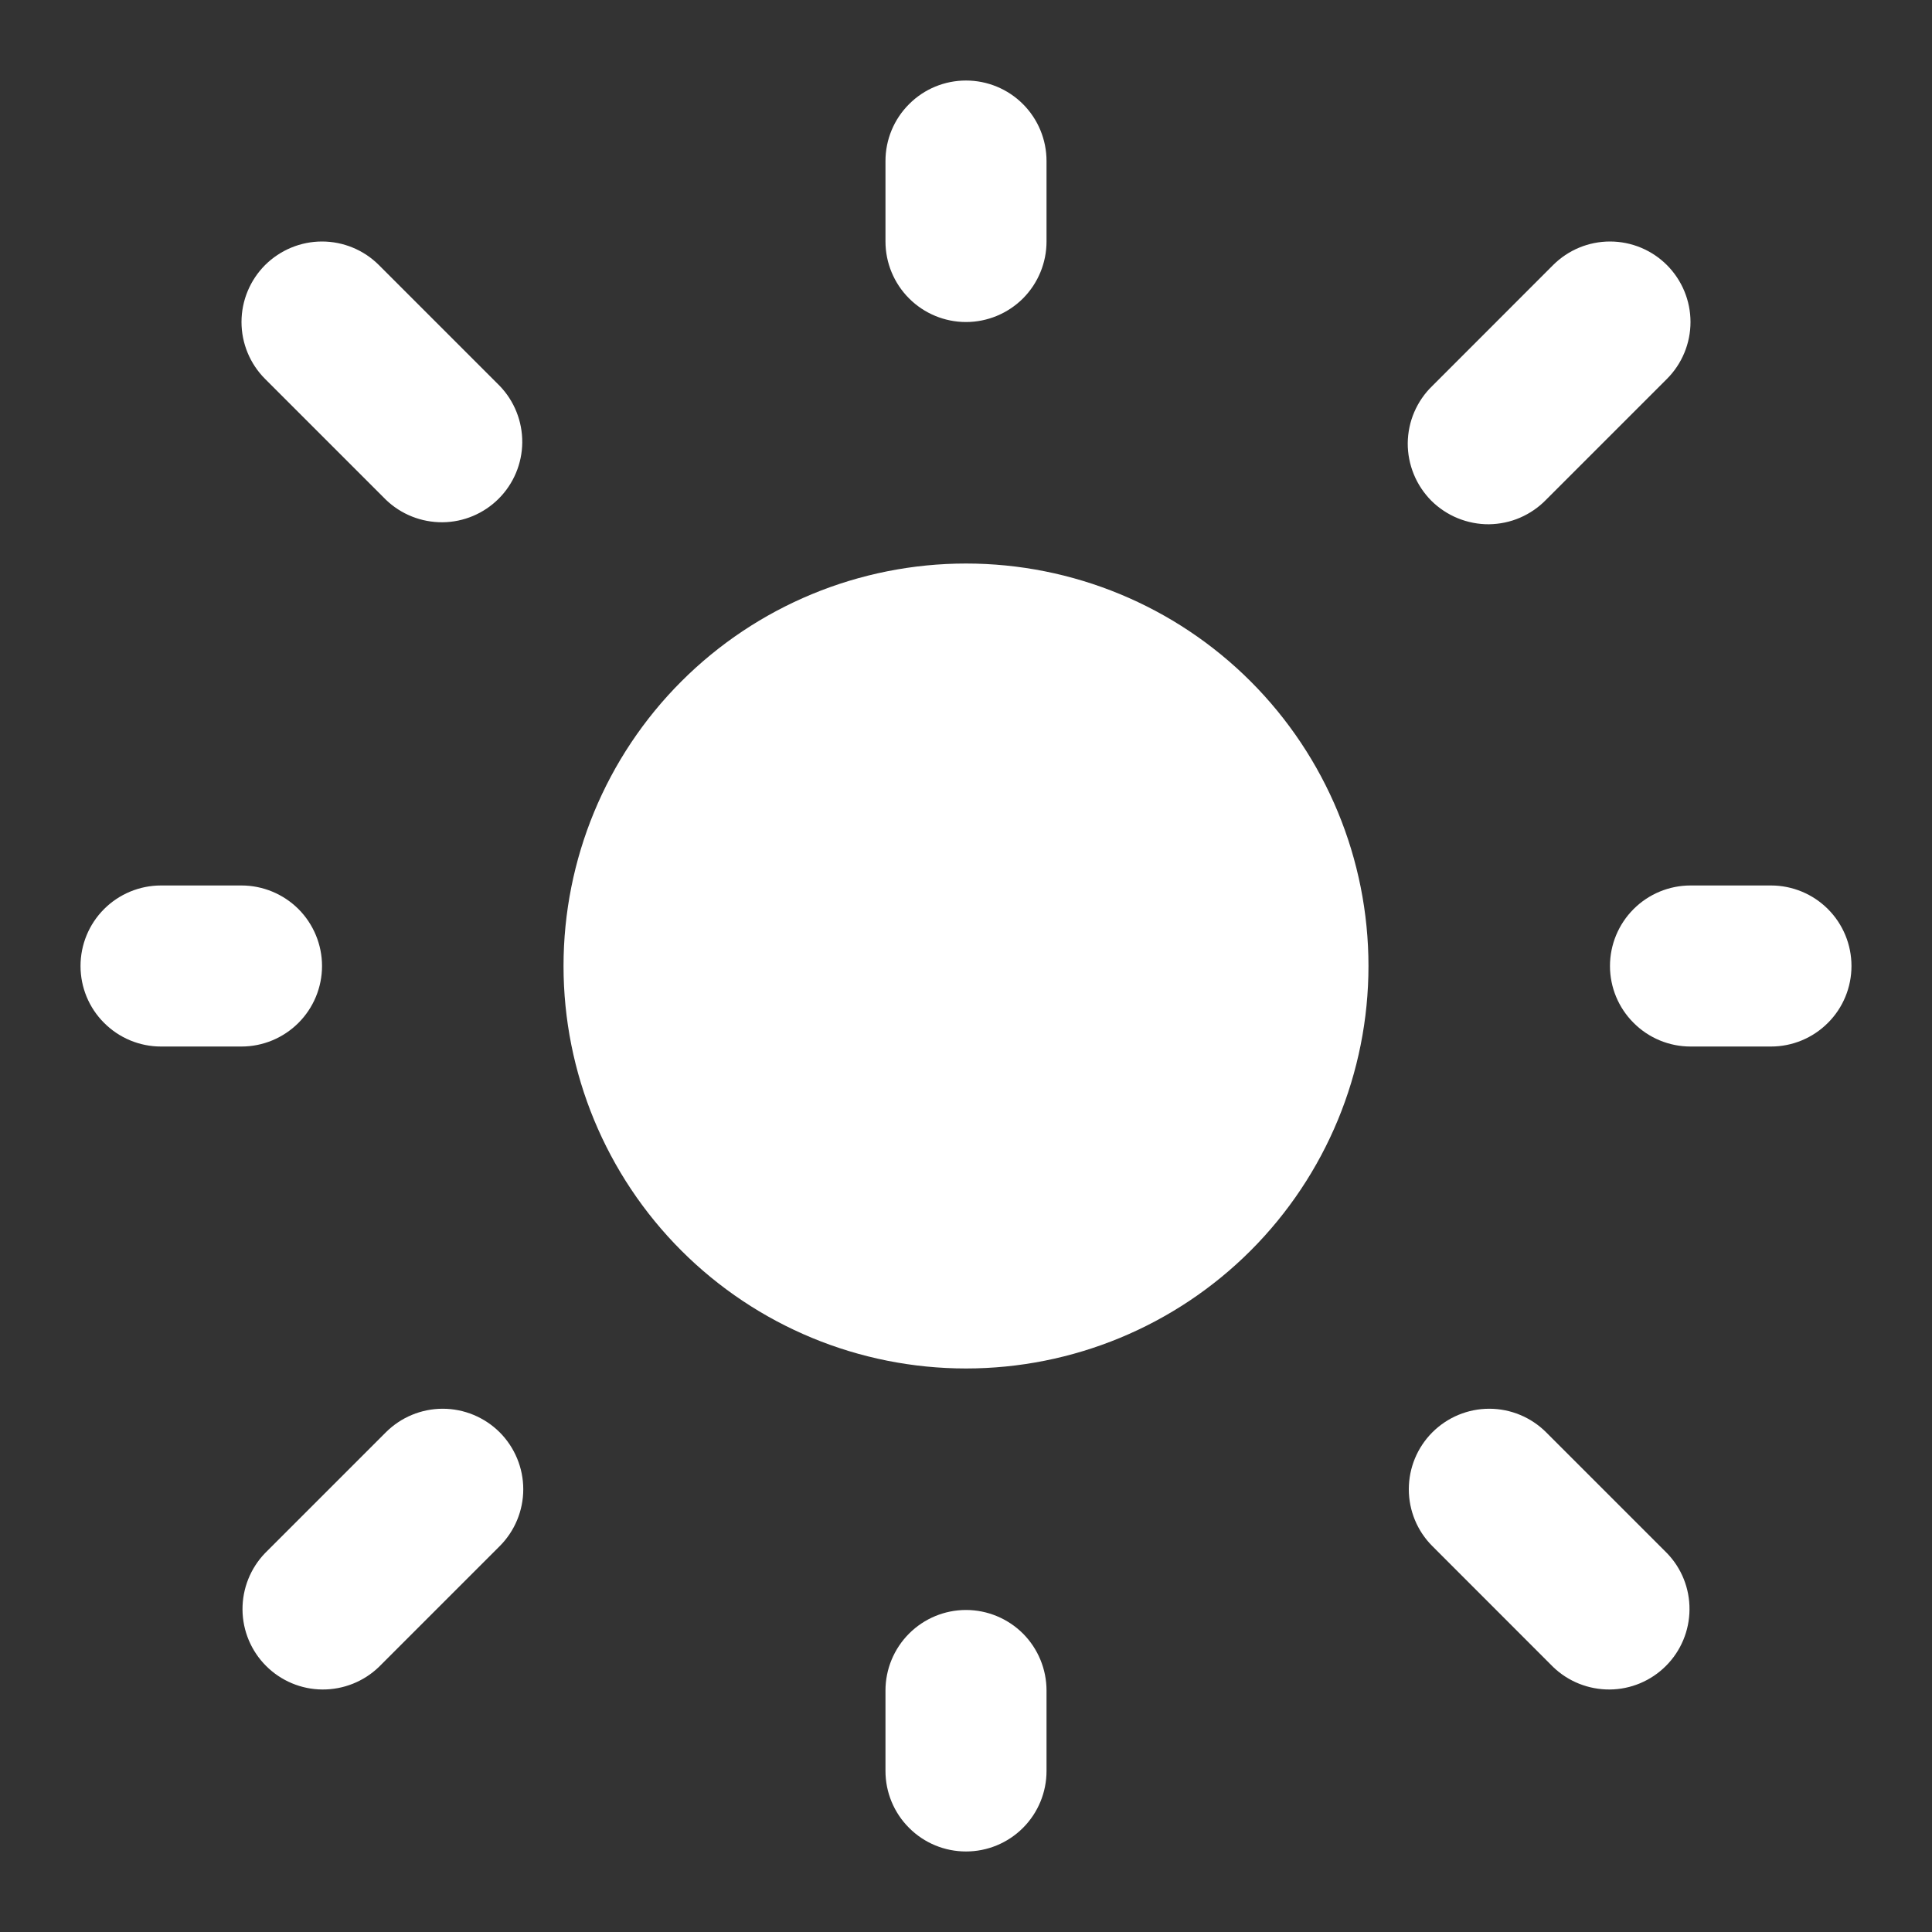 <svg width="25" height="25" viewBox="0 0 25 25" fill="none" xmlns="http://www.w3.org/2000/svg">
<rect x="0" y="0" width="25" height="25" fill="#333333" stroke="none"/>
<path d="M12.5 7.292C11.119 7.292 9.794 7.84 8.817 8.817C7.84 9.794 7.292 11.119 7.292 12.5C7.292 13.881 7.84 15.206 8.817 16.183C9.794 17.16 11.119 17.708 12.5 17.708C13.881 17.708 15.206 17.16 16.183 16.183C17.16 15.206 17.708 13.881 17.708 12.5C17.708 11.119 17.16 9.794 16.183 8.817C15.206 7.84 13.881 7.292 12.5 7.292Z" fill="white"/>
<path fill-rule="evenodd" clip-rule="evenodd" d="M12.5 1.042C12.776 1.042 13.041 1.151 13.237 1.347C13.432 1.542 13.542 1.807 13.542 2.083V3.125C13.542 3.401 13.432 3.666 13.237 3.862C13.041 4.057 12.776 4.167 12.5 4.167C12.224 4.167 11.959 4.057 11.764 3.862C11.568 3.666 11.458 3.401 11.458 3.125V2.083C11.458 1.807 11.568 1.542 11.764 1.347C11.959 1.151 12.224 1.042 12.5 1.042ZM3.43 3.43C3.626 3.235 3.891 3.125 4.167 3.125C4.443 3.125 4.708 3.235 4.903 3.43L6.466 4.993C6.655 5.189 6.76 5.452 6.758 5.725C6.756 5.998 6.646 6.26 6.453 6.453C6.26 6.646 5.999 6.756 5.726 6.758C5.452 6.76 5.189 6.655 4.993 6.466L3.43 4.903C3.235 4.708 3.125 4.443 3.125 4.167C3.125 3.89 3.235 3.626 3.43 3.43ZM21.57 3.43C21.765 3.626 21.875 3.89 21.875 4.167C21.875 4.443 21.765 4.708 21.57 4.903L20.007 6.466C19.911 6.565 19.796 6.644 19.669 6.699C19.542 6.754 19.405 6.782 19.267 6.784C19.129 6.785 18.992 6.758 18.864 6.706C18.736 6.654 18.619 6.576 18.521 6.479C18.424 6.381 18.346 6.264 18.294 6.136C18.242 6.008 18.215 5.871 18.216 5.733C18.218 5.595 18.246 5.458 18.301 5.331C18.356 5.204 18.435 5.089 18.535 4.993L20.097 3.43C20.292 3.235 20.557 3.125 20.833 3.125C21.11 3.125 21.375 3.235 21.57 3.43ZM1.042 12.5C1.042 12.224 1.151 11.959 1.347 11.763C1.542 11.568 1.807 11.458 2.083 11.458H3.125C3.401 11.458 3.666 11.568 3.862 11.763C4.057 11.959 4.167 12.224 4.167 12.5C4.167 12.776 4.057 13.041 3.862 13.236C3.666 13.432 3.401 13.542 3.125 13.542H2.083C1.807 13.542 1.542 13.432 1.347 13.236C1.151 13.041 1.042 12.776 1.042 12.5ZM20.833 12.5C20.833 12.224 20.943 11.959 21.139 11.763C21.334 11.568 21.599 11.458 21.875 11.458H22.917C23.193 11.458 23.458 11.568 23.653 11.763C23.849 11.959 23.958 12.224 23.958 12.5C23.958 12.776 23.849 13.041 23.653 13.236C23.458 13.432 23.193 13.542 22.917 13.542H21.875C21.599 13.542 21.334 13.432 21.139 13.236C20.943 13.041 20.833 12.776 20.833 12.5ZM6.466 18.534C6.661 18.73 6.771 18.995 6.771 19.271C6.771 19.547 6.661 19.812 6.466 20.007L4.903 21.57C4.707 21.759 4.444 21.864 4.17 21.862C3.897 21.86 3.636 21.75 3.443 21.557C3.25 21.364 3.14 21.103 3.138 20.829C3.136 20.556 3.241 20.293 3.43 20.097L4.993 18.534C5.188 18.339 5.453 18.229 5.729 18.229C6.005 18.229 6.27 18.339 6.466 18.534ZM18.535 18.534C18.73 18.339 18.995 18.229 19.271 18.229C19.547 18.229 19.812 18.339 20.007 18.534L21.57 20.097C21.76 20.293 21.865 20.556 21.862 20.829C21.86 21.103 21.75 21.364 21.557 21.557C21.364 21.75 21.103 21.86 20.83 21.862C20.556 21.864 20.293 21.759 20.097 21.57L18.535 20.007C18.339 19.812 18.23 19.547 18.23 19.271C18.23 18.995 18.339 18.73 18.535 18.534ZM12.5 20.833C12.776 20.833 13.041 20.943 13.237 21.138C13.432 21.334 13.542 21.599 13.542 21.875V22.917C13.542 23.193 13.432 23.458 13.237 23.653C13.041 23.849 12.776 23.958 12.5 23.958C12.224 23.958 11.959 23.849 11.764 23.653C11.568 23.458 11.458 23.193 11.458 22.917V21.875C11.458 21.599 11.568 21.334 11.764 21.138C11.959 20.943 12.224 20.833 12.5 20.833Z" fill="white"/>
</svg>
